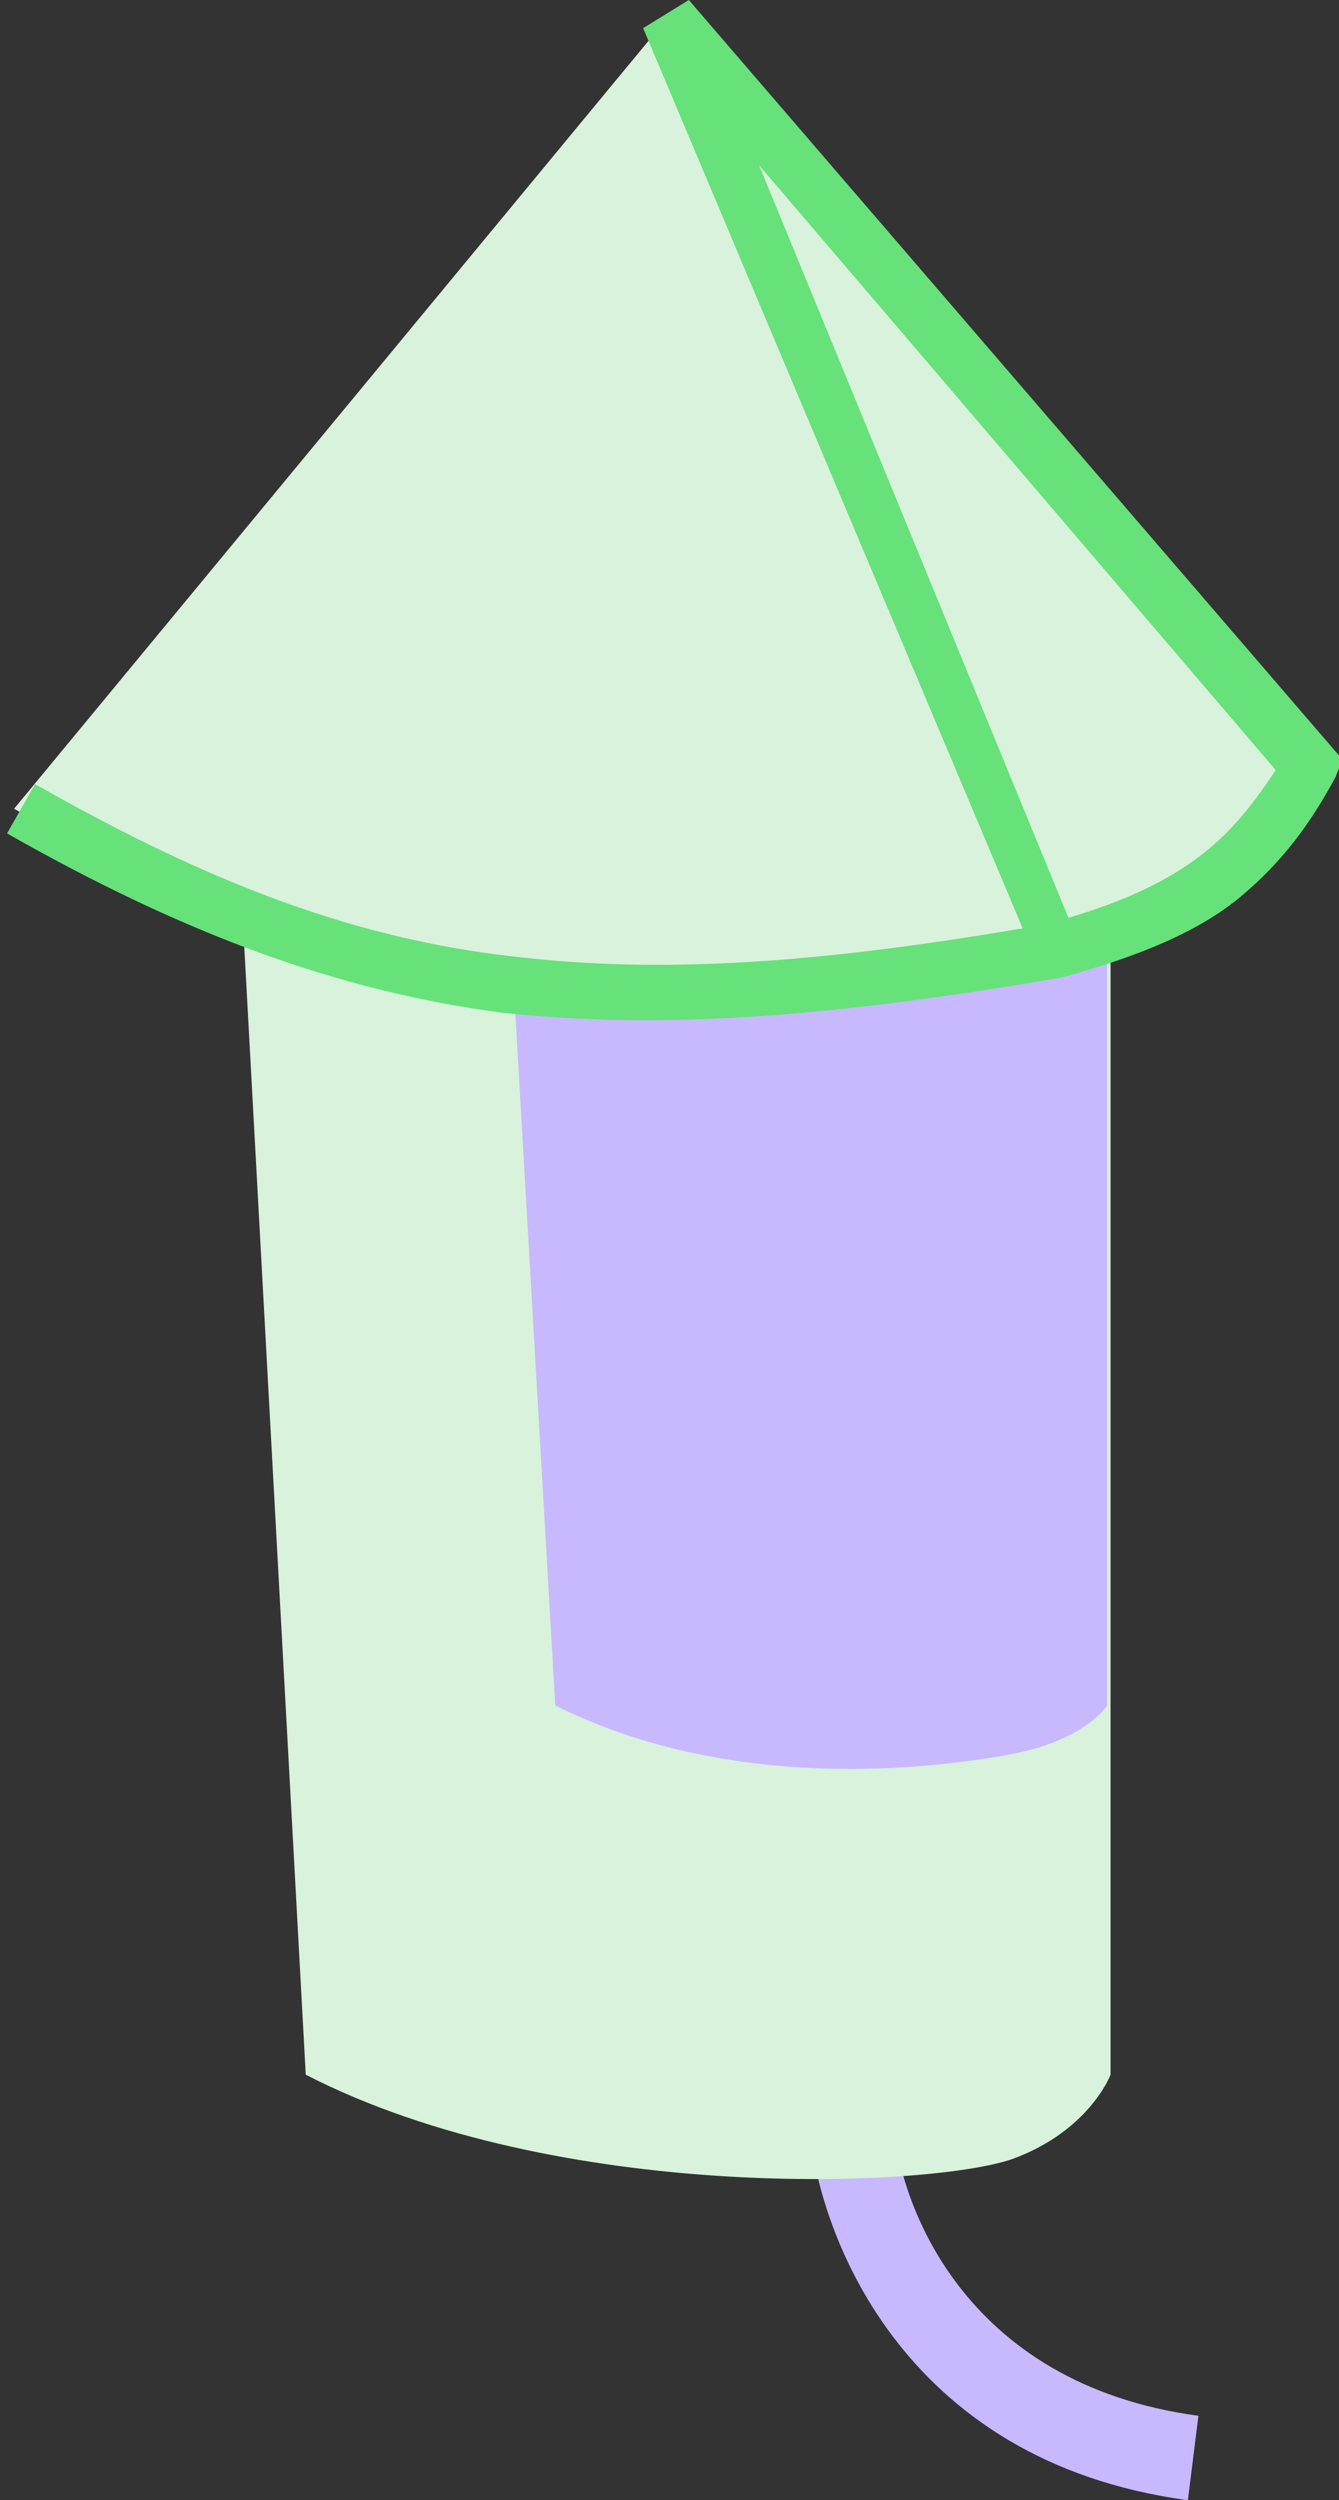 <?xml version="1.0" encoding="utf-8"?>
<!-- Generator: Adobe Illustrator 22.1.0, SVG Export Plug-In . SVG Version: 6.00 Build 0)  -->
<svg version="1.1" id="Слой_1" xmlns="http://www.w3.org/2000/svg" xmlns:xlink="http://www.w3.org/1999/xlink" x="0px" y="0px"
	 viewBox="0 0 38.1 71.1" style="enable-background:new 0 0 38.1 71.1;" xml:space="preserve">
<rect x="0" y="0" width="38.1" height="71.1" fill="#333333" stroke="none"/>
<style type="text/css">
	.st0{fill:#C8B9FF;}
	.st1{fill:#D8F2DC;}
	.st2{fill:#67E17A;}
</style>
<path class="st0" d="M33.8,71.1C25.6,70,23.2,63.4,23,60.2l2.4-0.1c0.1,2.5,2,7.7,8.7,8.6L33.8,71.1z"/>
<path class="st1" d="M8.7,59L6.9,26h24.7v33c0,0-0.6,1.6-2.8,2.4C26.5,62.2,15.9,62.7,8.7,59z"/>
<path class="st0" d="M15.8,48.5L14.5,26h17v22.5c0,0-0.6,1-2.8,1.4C26.5,50.3,20.8,51,15.8,48.5z"/>
<path class="st1" d="M0.4,23L19,0.5l18.2,21.2c-1.3,2.4-3,4.2-7.3,5.3C17.2,29.2,10.6,28.7,0.4,23z"/>
<path class="st2" d="M18.3,0.8L19.6,0l18.6,21.6l-0.2,0.5c-0.7,1.3-1.5,2.4-2.7,3.4c-1.2,1-2.9,1.7-5.1,2.3l0,0l0,0
	c-6.4,1.1-11.3,1.5-15.9,1c-4.6-0.6-9-2.2-14.1-5.1l0.8-1.4c5.1,2.9,9.2,4.4,13.6,4.9c4.2,0.5,8.6,0.2,14.5-0.8L18.3,0.8z
	 M30.4,26.1c1.7-0.5,2.9-1.1,3.8-1.8c0.9-0.7,1.5-1.5,2.1-2.4L21.6,4.7L30.4,26.1z"/>
</svg>
